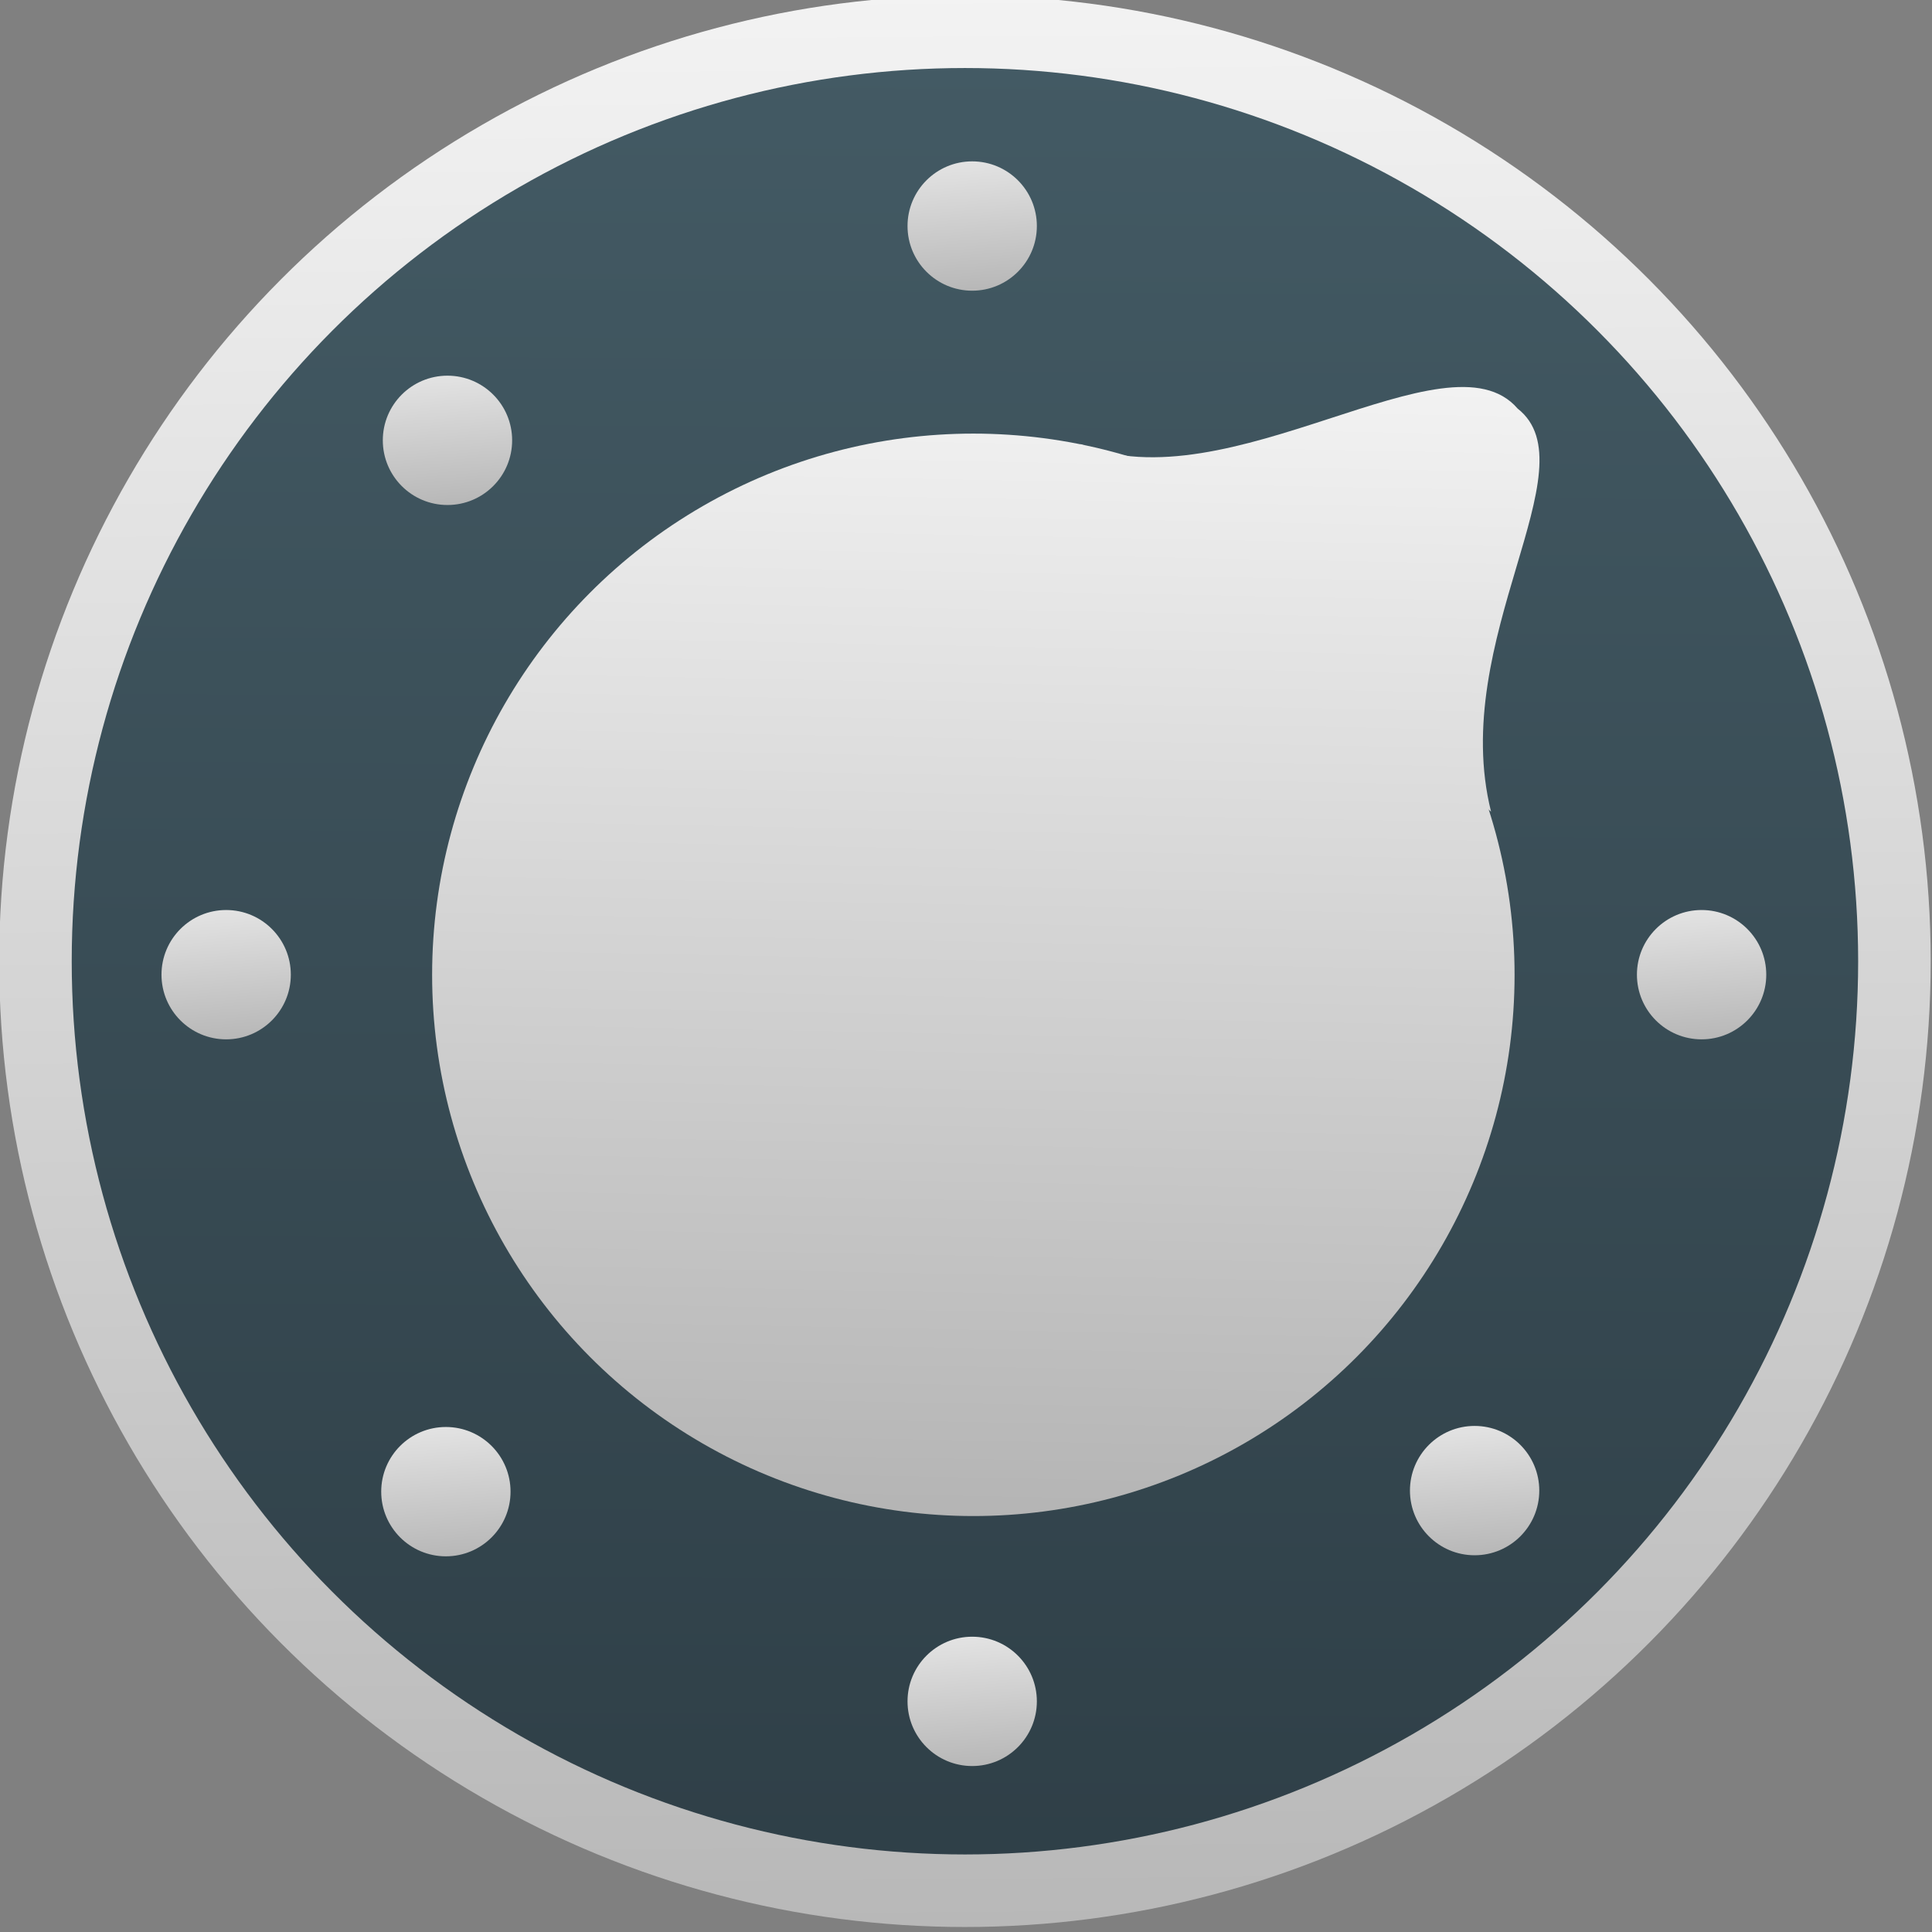 <?xml version="1.0" encoding="UTF-8" standalone="no"?>
<!-- Created with Inkscape (http://www.inkscape.org/) -->

<svg
   xmlns:osb="http://www.openswatchbook.org/uri/2009/osb"
   xmlns:dc="http://purl.org/dc/elements/1.1/"
   xmlns:cc="http://creativecommons.org/ns#"
   xmlns:rdf="http://www.w3.org/1999/02/22-rdf-syntax-ns#"
   xmlns:svg="http://www.w3.org/2000/svg"
   xmlns="http://www.w3.org/2000/svg"
   xmlns:xlink="http://www.w3.org/1999/xlink"
   xmlns:sodipodi="http://sodipodi.sourceforge.net/DTD/sodipodi-0.dtd"
   xmlns:inkscape="http://www.inkscape.org/namespaces/inkscape"
   width="48"
   height="48"
   id="svg5453"
   version="1.1"
   inkscape:version="0.91 r13725"
   sodipodi:docname="easyMP3Gain.svg"
   viewBox="0 0 48 48">
  <rect x="0" y="0" width="48" height="48" fill="#808080" stroke="none"/>
  <defs
     id="defs5455">
    <linearGradient
       inkscape:collect="always"
       id="linearGradient4206">
      <stop
         style="stop-color:#1584d8;stop-opacity:1"
         offset="0"
         id="stop4208" />
      <stop
         style="stop-color:#1cb2ff;stop-opacity:1"
         offset="1"
         id="stop4210" />
    </linearGradient>
    <linearGradient
       id="linearGradient4191"
       inkscape:collect="always">
      <stop
         id="stop4193"
         offset="0"
         style="stop-color:#2e3e46;stop-opacity:1" />
      <stop
         id="stop4195"
         offset="1"
         style="stop-color:#435a64;stop-opacity:1" />
    </linearGradient>
    <linearGradient
       inkscape:collect="always"
       xlink:href="#linearGradient4191"
       id="linearGradient4262"
       x1="387.744"
       y1="520.062"
       x2="387.968"
       y2="479.243"
       gradientUnits="userSpaceOnUse"
       gradientTransform="matrix(0.961,0,0,0.961,-24.83,41.141)" />
    <linearGradient
       inkscape:collect="always"
       xlink:href="#linearGradient4206"
       id="linearGradient4212"
       x1="342.95"
       y1="538.626"
       x2="343.582"
       y2="506.254"
       gradientUnits="userSpaceOnUse" />
    <linearGradient
       inkscape:collect="always"
       xlink:href="#linearGradient4143"
       id="linearGradient4214"
       gradientUnits="userSpaceOnUse"
       x1="342.95"
       y1="538.626"
       x2="343.582"
       y2="506.254" />
    <linearGradient
       inkscape:collect="always"
       xlink:href="#linearGradient4143"
       id="linearGradient4216"
       gradientUnits="userSpaceOnUse"
       x1="342.95"
       y1="538.626"
       x2="343.582"
       y2="506.254" />
    <linearGradient
       inkscape:collect="always"
       xlink:href="#linearGradient4143"
       id="linearGradient4224"
       x1="408.197"
       y1="509.013"
       x2="407.851"
       y2="504.321"
       gradientUnits="userSpaceOnUse"
       gradientTransform="matrix(0.822,0,0,0.822,13.26,88.365)" />
    <linearGradient
       inkscape:collect="always"
       xlink:href="#linearGradient4143"
       id="linearGradient4224-3"
       x1="408.197"
       y1="509.013"
       x2="407.851"
       y2="504.321"
       gradientUnits="userSpaceOnUse"
       gradientTransform="matrix(0.822,0,0,0.822,13.26,118.87)" />
    <linearGradient
       inkscape:collect="always"
       xlink:href="#linearGradient4143"
       id="linearGradient4224-3-0"
       x1="408.197"
       y1="509.013"
       x2="407.851"
       y2="504.321"
       gradientUnits="userSpaceOnUse"
       gradientTransform="matrix(0.822,0,0,0.822,28.342,103.845)" />
    <linearGradient
       inkscape:collect="always"
       xlink:href="#linearGradient4143"
       id="linearGradient4224-3-0-1"
       x1="408.197"
       y1="509.013"
       x2="407.851"
       y2="504.321"
       gradientUnits="userSpaceOnUse"
       gradientTransform="matrix(0.822,0,0,0.822,-2.165,103.845)" />
    <linearGradient
       inkscape:collect="always"
       xlink:href="#linearGradient4143"
       id="linearGradient4224-3-0-8"
       x1="408.197"
       y1="509.013"
       x2="407.851"
       y2="504.321"
       gradientUnits="userSpaceOnUse"
       gradientTransform="matrix(0.822,0,0,0.822,23.648,114.511)" />
    <linearGradient
       inkscape:collect="always"
       xlink:href="#linearGradient4143"
       id="linearGradient4224-3-0-8-1"
       x1="408.197"
       y1="509.013"
       x2="407.851"
       y2="504.321"
       gradientUnits="userSpaceOnUse"
       gradientTransform="matrix(0.822,0,0,0.822,2.378,114.533)" />
    <linearGradient
       inkscape:collect="always"
       xlink:href="#linearGradient4143"
       id="linearGradient4224-3-0-1-2"
       x1="408.197"
       y1="509.013"
       x2="407.851"
       y2="504.321"
       gradientUnits="userSpaceOnUse"
       gradientTransform="matrix(0.822,0,0,0.822,2.411,92.796)" />
    <linearGradient
       inkscape:collect="always"
       xlink:href="#linearGradient4143"
       id="linearGradient4382"
       x1="353.102"
       y1="543.113"
       x2="352.754"
       y2="500.263"
       gradientUnits="userSpaceOnUse" />
    <linearGradient
       id="linearGradient4143"
       inkscape:collect="always">
      <stop
         id="stop4145"
         offset="0"
         style="stop-color:#b4b4b4;stop-opacity:1" />
      <stop
         id="stop4147"
         offset="1"
         style="stop-color:#f3f3f3;stop-opacity:1" />
    </linearGradient>
    <linearGradient
       osb:paint="gradient"
       id="linearGradient4207">
      <stop
         id="stop3371"
         offset="0"
         style="stop-color:#3498db;stop-opacity:1;" />
      <stop
         id="stop3373"
         offset="1"
         style="stop-color:#3498db;stop-opacity:0;" />
    </linearGradient>
  </defs>
  <sodipodi:namedview
     id="base"
     pagecolor="#5a5a5a"
     bordercolor="#666666"
     borderopacity="1.0"
     inkscape:pageopacity="0"
     inkscape:pageshadow="2"
     inkscape:zoom="5.6979506"
     inkscape:cx="-20.205163"
     inkscape:cy="25.699739"
     inkscape:document-units="px"
     inkscape:current-layer="g4187"
     showgrid="false"
     fit-margin-top="0"
     fit-margin-left="0"
     fit-margin-right="0"
     fit-margin-bottom="0"
     inkscape:window-width="1366"
     inkscape:window-height="634"
     inkscape:window-x="0"
     inkscape:window-y="36"
     inkscape:window-maximized="0"
     inkscape:showpageshadow="false"
     borderlayer="true"
     showguides="false"
     showborder="false">
    <inkscape:grid
       type="xygrid"
       id="grid4063" />
    <sodipodi:guide
       position="1.1650391e-05,44"
       orientation="0,48"
       id="guide4148" />
    <sodipodi:guide
       position="48,44"
       orientation="-4,0"
       id="guide4150" />
    <sodipodi:guide
       position="-40,15"
       orientation="0,-48"
       id="guide4152" />
    <sodipodi:guide
       position="1.1650391e-05,4"
       orientation="4,0"
       id="guide4154" />
    <sodipodi:guide
       position="1.1650391e-05,2.6367188e-05"
       orientation="0,48"
       id="guide4156" />
    <sodipodi:guide
       position="48,2.6367188e-05"
       orientation="-4,0"
       id="guide4158" />
    <sodipodi:guide
       position="48,4"
       orientation="0,-48"
       id="guide4160" />
    <sodipodi:guide
       position="48,48"
       orientation="0,-4"
       id="guide4162" />
    <sodipodi:guide
       position="44,48"
       orientation="48,0"
       id="guide4164" />
    <sodipodi:guide
       position="44,2.6367188e-05"
       orientation="0,4"
       id="guide4166" />
    <sodipodi:guide
       position="48,2.6367188e-05"
       orientation="-48,0"
       id="guide4168" />
    <sodipodi:guide
       position="4,48"
       orientation="0,-4"
       id="guide4170" />
    <sodipodi:guide
       position="4.2167969e-05,48"
       orientation="48,0"
       id="guide4172" />
    <sodipodi:guide
       position="4.2167969e-05,2.6367188e-05"
       orientation="0,4"
       id="guide4174" />
    <sodipodi:guide
       position="50,46"
       orientation="-48,0"
       id="guide4176" />
    <sodipodi:guide
       position="4,48"
       orientation="44,0"
       id="guide4638" />
    <sodipodi:guide
       position="4,4"
       orientation="0,20"
       id="guide4640" />
    <sodipodi:guide
       position="24,4"
       orientation="-44,0"
       id="guide4642" />
    <sodipodi:guide
       position="24,48"
       orientation="0,-20"
       id="guide4644" />
    <sodipodi:guide
       position="4,24"
       orientation="20,0"
       id="guide4666" />
    <sodipodi:guide
       position="4,4"
       orientation="0,40"
       id="guide4668" />
    <sodipodi:guide
       position="44,4"
       orientation="-20,0"
       id="guide4670" />
  </sodipodi:namedview>
  <g
     inkscape:label="Capa 1"
     inkscape:groupmode="layer"
     id="layer1"
     transform="translate(-384.571,-499.798)">
    <g
       id="g4187"
       transform="matrix(1.122,0,0,1.122,-48.869,-63.651)">
      <g
         id="g4188"
         transform="matrix(1.019,0,0,1.019,-7.754,-9.97)">
        <g
           transform="matrix(1.051,0,0,1.051,41.36,-23.488)"
           id="g4384">
          <circle
             r="19.218"
             cy="520.437"
             cx="348.549"
             id="path4254"
             style="opacity:1;fill:url(#linearGradient4262);fill-opacity:1;stroke:url(#linearGradient4382);stroke-width:1.5;stroke-linecap:round;stroke-linejoin:round;stroke-miterlimit:4;stroke-dasharray:none;stroke-opacity:1" />
          <circle
             style="opacity:1;fill:url(#linearGradient4224);fill-opacity:1.0;stroke:none;stroke-opacity:1"
             id="path4320-3-8"
             cx="348.699"
             cy="505.236"
             r="1.337" />
          <g
             id="g4202"
             style="opacity:1;fill:url(#linearGradient4212);fill-opacity:1"
             transform="matrix(0.743,0,0,0.743,95.27,131.889)">
            <circle
               r="15.061"
               cy="523.323"
               cx="341.121"
               id="path4190"
               style="opacity:1;fill:url(#linearGradient4214);fill-opacity:1.0;stroke:none;stroke-width:0.131;stroke-linecap:round;stroke-linejoin:round;stroke-miterlimit:4;stroke-dasharray:none;stroke-dashoffset:0;stroke-opacity:1" />
            <path
               sodipodi:nodetypes="cccc"
               inkscape:connector-curvature="0"
               id="path4200"
               d="m 344.091,508.55 c 4.112,1.721 10.235,-3.241 12.175,-0.985 2.081,1.629 -1.935,6.434 -0.738,11.219 z"
               style="opacity:1;fill:url(#linearGradient4216);fill-opacity:1.0;fill-rule:evenodd;stroke:none;stroke-width:0.891px;stroke-linecap:butt;stroke-linejoin:miter;stroke-opacity:1" />
          </g>
          <circle
             style="opacity:1;fill:url(#linearGradient4224-3);fill-opacity:1.0;stroke:none;stroke-opacity:1"
             id="path4320-3-8-9"
             cx="348.699"
             cy="535.74"
             r="1.337" />
          <circle
             style="opacity:1;fill:url(#linearGradient4224-3-0);fill-opacity:1.0;stroke:none;stroke-opacity:1"
             id="path4320-3-8-9-8"
             cx="363.78"
             cy="520.715"
             r="1.337" />
          <circle
             style="opacity:1;fill:url(#linearGradient4224-3-0-1);fill-opacity:1.0;stroke:none;stroke-opacity:1"
             id="path4320-3-8-9-8-5"
             cx="333.274"
             cy="520.715"
             r="1.337" />
          <circle
             style="opacity:1;fill:url(#linearGradient4224-3-0-8);fill-opacity:1.0;stroke:none;stroke-opacity:1"
             id="path4320-3-8-9-8-9"
             cx="359.087"
             cy="531.382"
             r="1.337" />
          <circle
             style="opacity:1;fill:url(#linearGradient4224-3-0-8-1);fill-opacity:1.0;stroke:none;stroke-opacity:1"
             id="path4320-3-8-9-8-9-9"
             cx="337.817"
             cy="531.404"
             r="1.337" />
          <circle
             style="opacity:1;fill:url(#linearGradient4224-3-0-1-2);fill-opacity:1.0;stroke:none;stroke-opacity:1"
             id="path4320-3-8-9-8-5-7"
             cx="337.85"
             cy="509.667"
             r="1.337" />
        </g>
      </g>
    </g>
  </g>
</svg>
